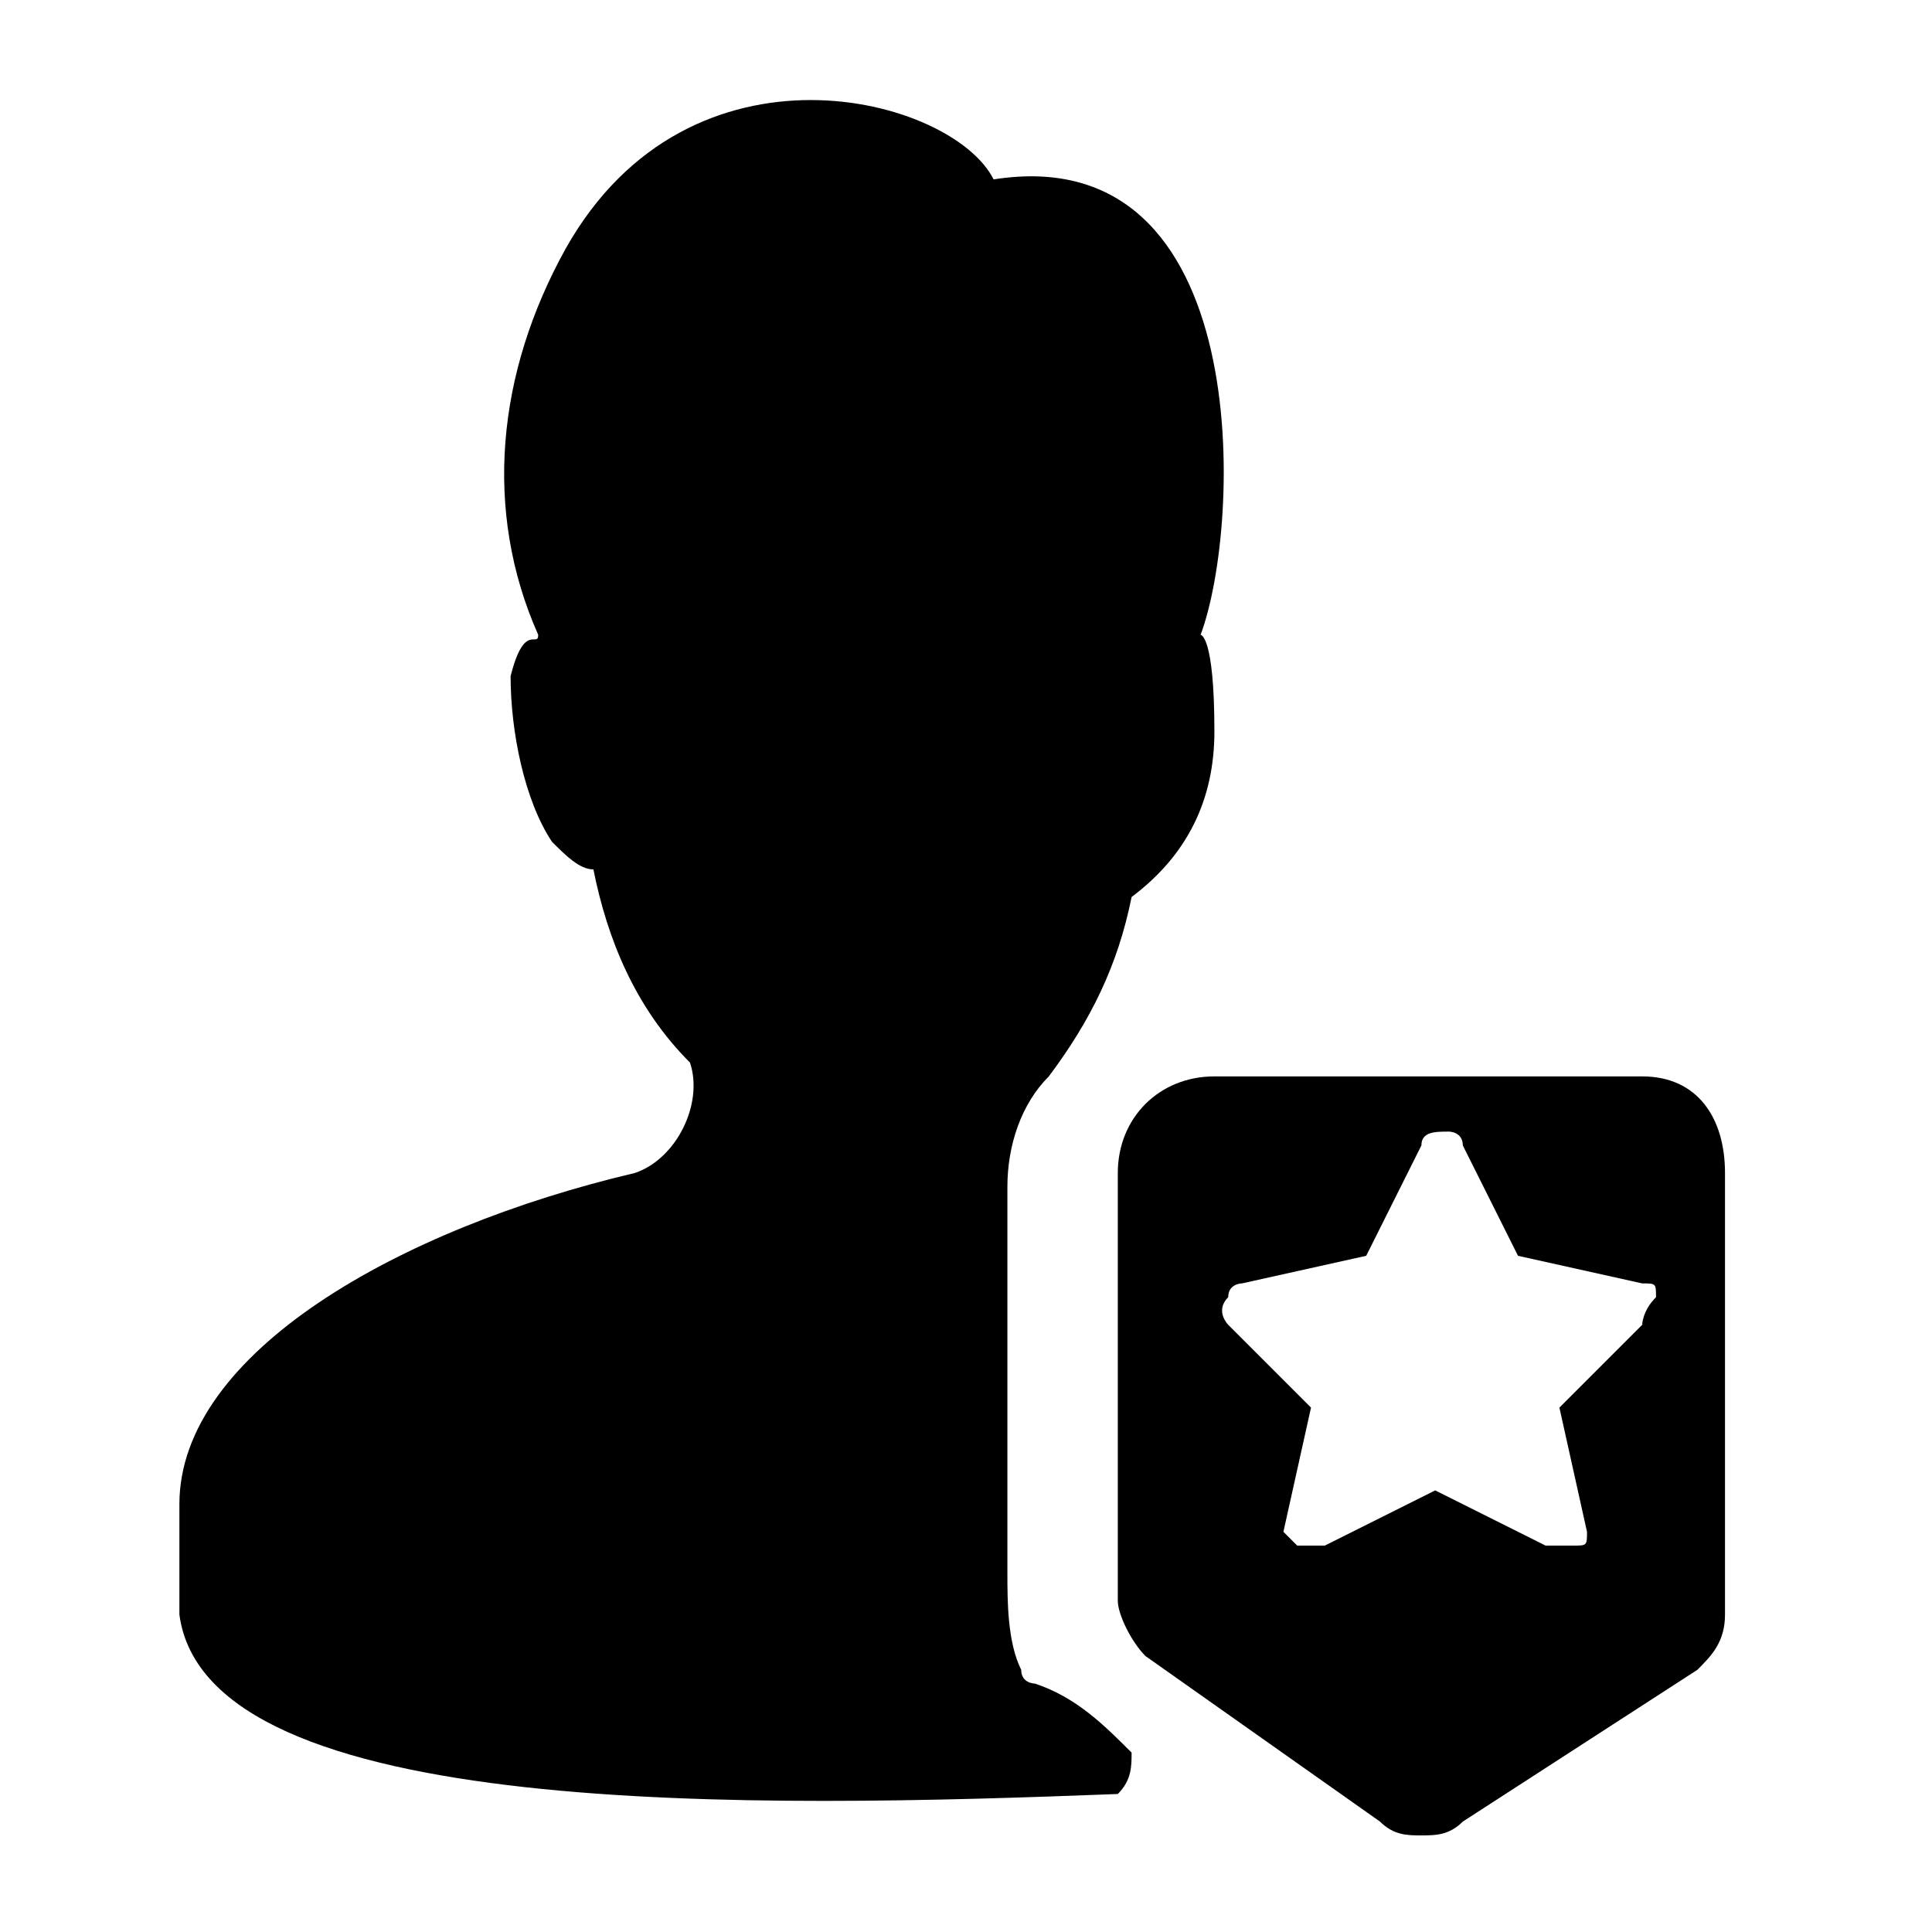 <svg xmlns="http://www.w3.org/2000/svg" viewBox="0 0 14 14"><path d="M7.3 8.6c0-.3.1-.6.3-.8.3-.4.5-.8.6-1.3.4-.3.6-.7.6-1.2 0-.7-.1-.7-.1-.7.3-.8.4-3.6-1.5-3.3C6.9.7 5 .2 4.1 1.8c-.5.9-.6 1.9-.2 2.8 0 .1-.1-.1-.2.3 0 .4.1.9.3 1.2.1.1.2.2.3.2.1.5.3 1 .7 1.4.1.3-.1.7-.4.8-1.7.4-3.3 1.3-3.3 2.4v.8c.2 1.5 4.2 1.4 6.8 1.3.1-.1.1-.2.1-.3-.2-.2-.4-.4-.7-.5 0 0-.1 0-.1-.1-.1-.2-.1-.5-.1-.7V8.6z"/><path d="M11.8 7.8h-3c-.4 0-.7.3-.7.7v3.1c0 .1.1.3.2.4l1.7 1.2c.1.1.2.1.3.1.1 0 .2 0 .3-.1l1.7-1.1c.1-.1.2-.2.2-.4V8.5c0-.4-.2-.7-.6-.7h-.1zm.1 1.8l-.6.6.2.9c0 .1 0 .1-.1.1h-.1-.1l-.8-.4-.8.4h-.1-.1l-.1-.1.2-.9-.6-.6s-.1-.1 0-.2c0-.1.1-.1.1-.1l.9-.2.4-.8c0-.1.1-.1.2-.1 0 0 .1 0 .1.1l.4.8.9.2c.1 0 .1 0 .1.1-.1.1-.1.2-.1.2z"/></svg>